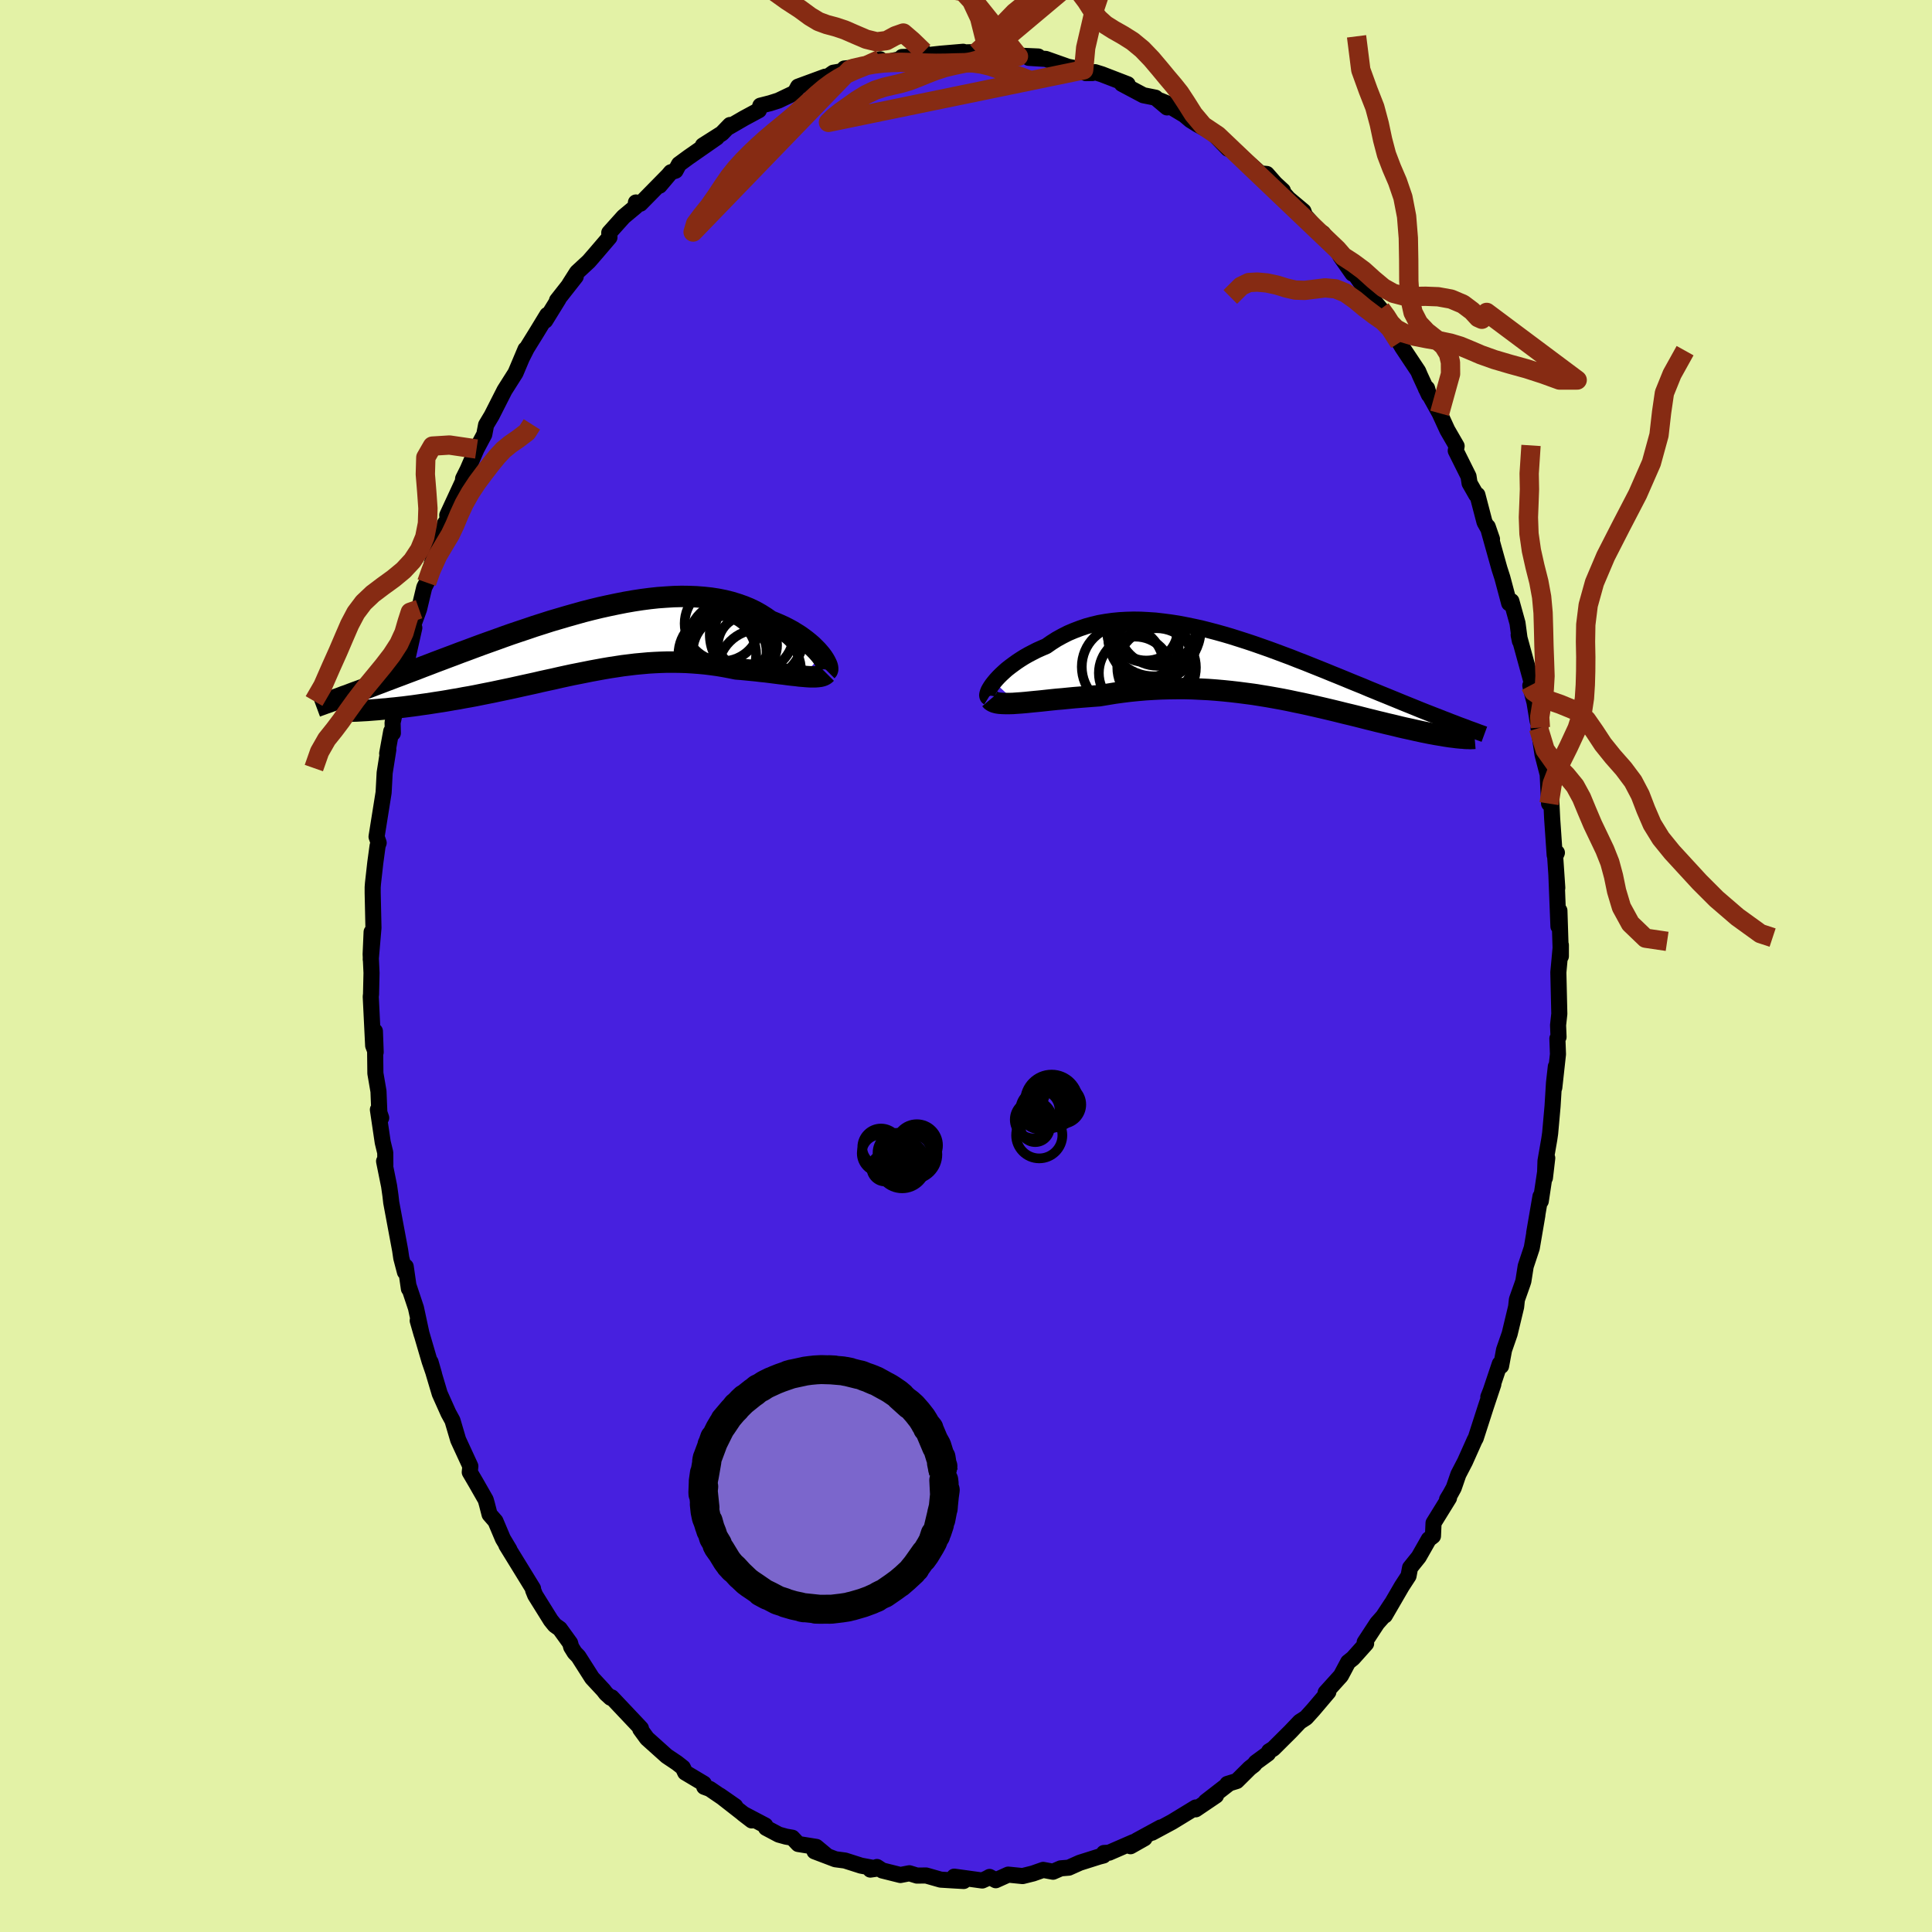 <svg viewBox="-100 -100 200 200" xmlns="http://www.w3.org/2000/svg" width="500" height="500" id="face-svg">
    <defs>
      <clipPath id="leftEyeClipPath">
        <polyline points="24.4,1.42 24.2,1.18 23.98,0.93 23.73,0.68 23.47,0.42 23.18,0.17 22.86,-0.09 22.53,-0.34 22.18,-0.59 21.8,-0.83 21.41,-1.07 20.99,-1.3 20.56,-1.52 20.1,-1.73 19.63,-1.93 19.14,-2.13 18.64,-2.48 18.12,-2.81 17.57,-3.12 16.99,-3.4 16.38,-3.65 15.75,-3.87 15.1,-4.07 14.42,-4.24 13.72,-4.38 13.01,-4.49 12.27,-4.57 11.51,-4.63 10.74,-4.66 9.95,-4.67 9.15,-4.65 8.34,-4.6 7.51,-4.54 6.68,-4.45 5.84,-4.34 4.99,-4.21 4.13,-4.06 3.27,-3.89 2.41,-3.71 1.55,-3.52 0.68,-3.31 -0.18,-3.09 -1.04,-2.85 -1.89,-2.61 -2.74,-2.36 -3.59,-2.11 -4.43,-1.84 -5.25,-1.58 -6.07,-1.3 -6.88,-1.03 -7.68,-0.76 -8.47,-0.48 -9.24,-0.2 -10,0.07 -10.75,0.34 -11.48,0.61 -12.2,0.88 -12.91,1.14 -13.59,1.4 -14.26,1.65 -14.92,1.9 -15.56,2.14 -16.18,2.38 -16.79,2.61 -17.38,2.84 -17.96,3.06 -18.52,3.27 -19.07,3.48 -19.61,3.68 -20.13,3.88 -20.64,4.07 -21.13,4.26 -21.61,4.44 -22.08,4.62 -22.53,4.79 -22.98,4.95 -23.4,5.11 -23.82,5.26 -24.22,5.41 -24.61,5.56 -22.2,7.1 -21.81,7.07 -21.41,7.04 -21,7 -20.58,6.97 -20.15,6.92 -19.71,6.88 -19.26,6.83 -18.8,6.78 -18.33,6.72 -17.85,6.66 -17.36,6.59 -16.87,6.52 -16.36,6.45 -15.85,6.37 -15.33,6.29 -14.8,6.21 -14.26,6.12 -13.7,6.02 -13.14,5.93 -12.57,5.82 -11.99,5.72 -11.4,5.61 -10.81,5.49 -10.21,5.37 -9.6,5.25 -8.99,5.12 -8.37,4.99 -7.75,4.86 -7.12,4.72 -6.49,4.58 -5.85,4.44 -5.21,4.3 -4.57,4.15 -3.93,4.01 -3.28,3.87 -2.63,3.72 -1.99,3.58 -1.34,3.44 -0.68,3.31 -0.03,3.18 0.62,3.05 1.27,2.93 1.93,2.81 2.58,2.7 3.24,2.6 3.89,2.5 4.55,2.42 5.2,2.34 5.86,2.28 6.52,2.22 7.17,2.18 7.83,2.15 8.48,2.13 9.14,2.13 9.79,2.14 10.45,2.16 11.1,2.2 11.76,2.25 12.41,2.31 13.06,2.39 13.71,2.48 14.36,2.59 15,2.71 15.64,2.84 16.17,2.88 16.69,2.93 17.2,2.98 17.71,3.03 18.21,3.09 18.7,3.14 19.18,3.2 19.65,3.26 20.11,3.32 20.55,3.37 20.99,3.43 21.41,3.48 21.81,3.52 22.2,3.57 22.57,3.6" />
      </clipPath>
      <clipPath id="rightEyeClipPath">
        <polyline points="-26.73,1.62 -26.52,1.37 -26.28,1.11 -26.02,0.85 -25.74,0.59 -25.44,0.32 -25.11,0.06 -24.76,-0.2 -24.4,-0.46 -24.01,-0.72 -23.61,-0.97 -23.19,-1.21 -22.75,-1.44 -22.3,-1.67 -21.83,-1.88 -21.34,-2.09 -20.81,-2.46 -20.26,-2.81 -19.68,-3.13 -19.09,-3.43 -18.48,-3.69 -17.85,-3.93 -17.21,-4.15 -16.55,-4.33 -15.88,-4.49 -15.19,-4.61 -14.48,-4.71 -13.77,-4.78 -13.04,-4.82 -12.3,-4.84 -11.56,-4.83 -10.8,-4.79 -10.04,-4.74 -9.27,-4.65 -8.49,-4.55 -7.71,-4.43 -6.92,-4.28 -6.14,-4.12 -5.35,-3.95 -4.56,-3.75 -3.76,-3.54 -2.97,-3.32 -2.19,-3.09 -1.4,-2.84 -0.62,-2.59 0.16,-2.33 0.93,-2.06 1.7,-1.79 2.46,-1.51 3.21,-1.23 3.96,-0.95 4.69,-0.66 5.42,-0.38 6.14,-0.09 6.84,0.19 7.54,0.47 8.22,0.75 8.89,1.02 9.55,1.29 10.2,1.56 10.84,1.82 11.46,2.07 12.07,2.33 12.66,2.57 13.24,2.81 13.81,3.04 14.37,3.27 14.91,3.49 15.44,3.71 15.96,3.92 16.48,4.13 16.97,4.33 17.46,4.53 17.94,4.72 18.4,4.9 18.86,5.08 19.3,5.25 19.73,5.42 20.15,5.58 20.55,5.74 21.39,7.4 21.18,7.38 20.95,7.35 20.71,7.32 20.45,7.29 20.19,7.25 19.92,7.21 19.63,7.16 19.34,7.11 19.03,7.06 18.71,7 18.38,6.94 18.03,6.87 17.68,6.8 17.31,6.72 16.94,6.64 16.55,6.55 16.14,6.46 15.72,6.37 15.29,6.27 14.85,6.16 14.39,6.05 13.91,5.94 13.43,5.82 12.92,5.7 12.41,5.57 11.88,5.44 11.33,5.3 10.78,5.16 10.21,5.02 9.62,4.88 9.02,4.73 8.41,4.58 7.78,4.43 7.14,4.28 6.49,4.13 5.83,3.98 5.15,3.83 4.46,3.69 3.76,3.54 3.05,3.4 2.33,3.27 1.6,3.14 0.86,3.02 0.11,2.9 -0.65,2.8 -1.42,2.7 -2.2,2.61 -2.98,2.53 -3.77,2.46 -4.57,2.4 -5.37,2.36 -6.18,2.32 -6.98,2.3 -7.8,2.3 -8.61,2.31 -9.43,2.33 -10.24,2.37 -11.05,2.42 -11.87,2.49 -12.67,2.57 -13.48,2.67 -14.28,2.78 -15.07,2.91 -15.85,3.04 -16.51,3.09 -17.16,3.14 -17.8,3.19 -18.43,3.24 -19.05,3.3 -19.65,3.36 -20.25,3.41 -20.83,3.47 -21.39,3.53 -21.94,3.59 -22.47,3.64 -22.98,3.69 -23.47,3.74 -23.94,3.78 -24.38,3.81" />
      </clipPath>
      <filter id="fuzzy">
        <feTurbulence id="turbulence" baseFrequency="0.05" numOctaves="3" type="noise" result="noise" />
        <feDisplacementMap in="SourceGraphic" in2="noise" scale="2" />
      </filter>
      <linearGradient id="rainbowGradient" x1="0%" y1="0%" x2="100%" y2="0%">
        <stop offset="0%" style="stop-color: rgb(98, 136, 94); stop-opacity: 1" />
        <stop offset="50%" style="stop-color: rgb(156, 136, 67); stop-opacity: 1" />
        <stop offset="100%" style="stop-color: rgb(29, 48, 50); stop-opacity: 1" />
      </linearGradient>
    </defs>
    <rect x="-100" y="-100" width="100%" height="100%" fill="rgb(227, 242, 166)" />
    <polyline id="faceContour" points="61.43,-0.53 61.32,0.66 61.42,4.95 61.29,6.13 61.34,7.35 61.22,7.51 61.28,9.13 60.9,12.59 61.06,10.41 60.87,12.09 60.72,14.52 60.47,17.32 60.38,17.94 59.99,20.18 59.93,21.93 60.17,19.88 59.5,24.34 59.47,23.85 58.82,27.62 59.15,25.78 58.57,29.18 57.94,31.08 57.7,32.61 57.62,32.86 57.03,34.53 56.95,35.28 56.28,38.07 55.7,39.74 55.39,41.41 55.26,41.18 54.29,44.07 54.07,44.61 54.59,43.3 53.81,45.64 52.76,48.9 52.67,49.04 51.66,51.3 50.97,52.63 50.49,54.02 50.15,54.64 49.8,55.22 50,55.07 48.4,57.66 48.34,59.01 47.91,59.34 46.87,61.17 45.97,62.29 45.81,63.14 45.12,64.2 43.36,67.23 44.06,66 43.18,67.34 42.56,68.04 41.27,70.01 41.42,70.14 40.06,71.66 39.56,72.06 38.81,73.47 37.23,75.22 37.51,75.15 35.95,76.99 35.2,77.82 34.56,78.23 33.6,79.24 31.81,81.02 31.38,81.29 31.26,81.53 30,82.45 29.82,82.69 29.37,83.04 28.03,84.37 27.06,84.67 27.14,84.7 24.82,86.5 25.88,85.88 23.78,87.3 23.78,87.11 21.34,88.6 19.26,89.72 20.15,89.18 17.67,90.53 18.48,90.3 17.03,91.12 17.34,90.69 14.81,91.79 14.28,91.82 14.23,92.08 13.77,92.2 11.78,92.83 10.64,93.34 9.81,93.41 9.01,93.76 7.99,93.57 6.94,93.94 5.86,94.21 4.37,94.06 3.08,94.64 2.44,94.3 2.17,94.45 1.68,94.67 -1.22,94.27 -0.24,94.72 -1.14,94.67 -2.62,94.58 -4.13,94.15 -5.08,94.16 -5.86,93.92 -6.79,94.1 -8.67,93.63 -9.22,93.27 -9.9,93.54 -9.21,93.44 -10.87,93.13 -12.53,92.6 -13.52,92.47 -15.68,91.65 -14.36,92.14 -15.5,91.19 -17.37,90.89 -17.98,90.24 -18.62,90.13 -19.38,89.92 -20.7,89.22 -20.78,88.97 -23.08,87.76 -22.18,88.45 -25.47,85.88 -23.89,86.98 -26.53,85.18 -27.1,84.97 -27.14,84.64 -29.07,83.49 -29.31,82.98 -29.92,82.5 -30.98,81.79 -33.02,79.96 -33.72,79 -33.65,78.92 -33.94,78.61 -36.68,75.71 -36.79,75.75 -37.27,75.31 -37.53,74.97 -38.71,73.7 -40.13,71.47 -40.51,71.08 -40.87,70.5 -40.98,70.09 -42.05,68.61 -42.57,68.24 -42.98,67.73 -44.6,65.13 -44.81,64.61 -44.82,64.45 -46.46,61.78 -47.58,59.96 -47.27,60.41 -47.94,59.29 -48.71,57.47 -49.32,56.77 -49.59,55.72 -49.72,55.26 -50.72,53.51 -51.37,52.4 -51.31,51.78 -52.57,49.05 -53.16,47.05 -53.58,46.28 -54.48,44.27 -55.1,42.19 -55.43,41 -55.07,42.25 -55.53,40.91 -56.76,36.71 -56.35,38.14 -56.94,35.4 -57.67,33.21 -57.67,33.41 -58,31.12 -58.08,31.68 -58.46,30.23 -58.58,29.41 -59.5,24.48 -59.58,23.77 -59.72,22.78 -60.24,20.21 -60.11,20.63 -60.12,19.32 -60.38,18.25 -60.88,14.87 -60.54,15.72 -60.73,15.17 -60.82,12.97 -61.14,11.11 -61.19,6.75 -61.11,8.92 -61.37,8.24 -61.62,3.17 -61.59,2.92 -61.54,0.72 -61.63,-1.22 -61.53,-3.52 -61.62,-0.68 -61.34,-3.95 -61.42,-7.57 -61.42,-8.15 -61.39,-8.55 -61.15,-10.69 -60.91,-12.45 -60.8,-12.75 -61.02,-13.38 -60.29,-17.95 -60.27,-18.3 -60.18,-20 -59.8,-22.4 -59.92,-22 -59.5,-24.3 -59.33,-24.11 -59.36,-25.19 -58.56,-28.67 -58.35,-30.3 -58.32,-30.85 -57.86,-31.66 -57.11,-35.01 -57.48,-34.6 -56.78,-36.5 -56.62,-36.94 -56.08,-39.2 -55.83,-39.69 -55.65,-40.34 -54.66,-43.99 -54.18,-44.65 -53.94,-45.81 -53.66,-46.2 -53.7,-46.67 -52.08,-50.17 -52.06,-50.45 -51.59,-51.39 -50.67,-53.52 -49.87,-55.02 -49.85,-55.12 -49.68,-56.01 -49.1,-56.98 -48.06,-59.03 -47.77,-59.6 -46.63,-61.4 -45.6,-63.84 -45.97,-62.96 -45.48,-63.93 -44.47,-65.56 -43.35,-67.4 -43.56,-66.81 -42.19,-69.03 -42.34,-68.9 -40.4,-71.37 -41.07,-70.55 -40.27,-71.81 -39.05,-72.94 -38.33,-73.77 -36.91,-75.43 -36.93,-75.91 -35.45,-77.56 -34.18,-78.62 -34.17,-79.04 -33.71,-78.91 -30.79,-81.88 -31.72,-80.78 -30.55,-82.17 -30.07,-82.33 -29.71,-83 -28.73,-83.72 -25.8,-85.76 -27.24,-84.94 -25.27,-86.19 -24.43,-87.06 -24.53,-86.86 -22.98,-87.76 -21.44,-88.59 -21.29,-89.06 -20.27,-89.32 -19.42,-89.59 -17.72,-90.4 -17.38,-91.03 -14.58,-92.06 -14.95,-91.69 -14.5,-91.93 -13.74,-92.47 -12.02,-92.77 -12.59,-92.91 -10.24,-93.14 -8.89,-93.86 -8.78,-93.45 -6.62,-93.92 -6.62,-94.1 -5.77,-94.12 -4.38,-94.64 -5.27,-94.15 -2.63,-94.44 -0.29,-94.64 -0.84,-94.56 0.75,-94.6 1.1,-94.58 2.31,-94.55 3.49,-94.71 3.54,-94.64 5.43,-94.17 5.24,-94.25 7.48,-94.15 6.5,-94.01 8.26,-93.9 10.55,-93.09 12.18,-92.77 11.65,-93.06 12.41,-92.43 13.09,-92.44 13.35,-92.53 14.06,-92.31 16.73,-91.28 16.14,-91.32 18.36,-90.14 19.61,-89.89 20.81,-88.88 21.59,-88.98 20.13,-89.58 22.6,-88.1 23.24,-87.56 23.98,-87.1 26.06,-85.97 25.16,-86.64 27.13,-84.6 27.62,-84.64 28.68,-83.64 30.47,-82.05 31.14,-81.99 32,-81.01 32.8,-80.27 32.76,-80.15 33.37,-79.45 34.93,-78.14 35.09,-77.69 37.47,-75.06 36.95,-75.86 38.09,-74.35 38.42,-74.19 38.75,-73.48 40.01,-71.68 40.28,-71.58 42.1,-69 42.93,-68.01 43.77,-66.83 43.35,-66.93 44.86,-64.53 44.21,-65.66 45.18,-64.02 46.81,-61.57 47,-61.12 47.92,-59.13 47.73,-59.8 47.61,-59.77 49.03,-57.22 49.83,-55.48 50.79,-53.82 50.7,-53.34 52.02,-50.69 52.13,-49.98 52.82,-48.77 52.94,-48.77 53.68,-45.94 54.08,-45.23 54.45,-44.19 54.01,-45.47 55.22,-41.14 55.52,-40.21 56.23,-37.55 56.46,-37.77 57.09,-35.5 57.34,-33.64 57.21,-34.27 58.6,-29.2 58.42,-29.04 58.49,-28.67 58.85,-27.3 59.17,-25.36 59.46,-24.68 59.27,-24.62 59.68,-21.9 60.37,-19.24 60.22,-19.76 60.36,-16.81 60.59,-17.12 60.68,-15.25 60.94,-11.48 61.17,-11.73 60.99,-11.33 61.21,-8.08 61.12,-9.36 61.33,-4.1 61.43,-5.73 61.58,-1.01 61.58,-2.17 61.43,-0.53 61.32,0.66" fill="rgb(71, 32, 223)" stroke="black" stroke-width="1.667" stroke-linejoin="round" filter="url(#fuzzy)" />
    <g transform="translate(29.65 -31.02)">
      <polyline id="rightCountour" points="-26.73,1.62 -26.52,1.37 -26.28,1.11 -26.02,0.85 -25.74,0.59 -25.44,0.32 -25.11,0.06 -24.76,-0.2 -24.4,-0.46 -24.01,-0.72 -23.61,-0.97 -23.19,-1.21 -22.75,-1.44 -22.3,-1.67 -21.83,-1.88 -21.34,-2.09 -20.81,-2.46 -20.26,-2.81 -19.68,-3.13 -19.09,-3.43 -18.48,-3.69 -17.85,-3.93 -17.21,-4.15 -16.55,-4.33 -15.88,-4.49 -15.19,-4.61 -14.48,-4.71 -13.77,-4.78 -13.04,-4.82 -12.3,-4.84 -11.56,-4.83 -10.8,-4.79 -10.04,-4.74 -9.27,-4.65 -8.49,-4.55 -7.71,-4.43 -6.92,-4.28 -6.14,-4.12 -5.35,-3.95 -4.56,-3.75 -3.76,-3.54 -2.97,-3.32 -2.19,-3.09 -1.4,-2.84 -0.62,-2.59 0.16,-2.33 0.93,-2.06 1.7,-1.79 2.46,-1.51 3.21,-1.23 3.96,-0.95 4.69,-0.66 5.42,-0.38 6.14,-0.09 6.84,0.19 7.54,0.47 8.22,0.75 8.89,1.02 9.55,1.29 10.2,1.56 10.84,1.82 11.46,2.07 12.07,2.33 12.66,2.57 13.24,2.81 13.81,3.04 14.37,3.27 14.91,3.49 15.44,3.71 15.96,3.92 16.48,4.13 16.97,4.33 17.46,4.53 17.94,4.72 18.4,4.9 18.86,5.08 19.3,5.25 19.73,5.42 20.15,5.58 20.55,5.74 21.39,7.4 21.18,7.38 20.95,7.35 20.71,7.32 20.45,7.29 20.19,7.25 19.92,7.21 19.63,7.16 19.34,7.11 19.03,7.06 18.71,7 18.38,6.94 18.03,6.87 17.68,6.8 17.31,6.72 16.94,6.64 16.55,6.55 16.14,6.46 15.72,6.37 15.29,6.27 14.85,6.16 14.39,6.05 13.91,5.94 13.43,5.82 12.92,5.7 12.41,5.57 11.88,5.44 11.33,5.3 10.78,5.16 10.21,5.02 9.62,4.88 9.02,4.73 8.41,4.58 7.78,4.43 7.14,4.28 6.49,4.13 5.83,3.98 5.15,3.83 4.46,3.69 3.76,3.54 3.05,3.4 2.33,3.27 1.6,3.14 0.86,3.02 0.11,2.9 -0.65,2.8 -1.42,2.7 -2.2,2.61 -2.98,2.53 -3.77,2.46 -4.57,2.4 -5.37,2.36 -6.18,2.32 -6.98,2.3 -7.8,2.3 -8.61,2.31 -9.43,2.33 -10.24,2.37 -11.05,2.42 -11.87,2.49 -12.67,2.57 -13.48,2.67 -14.28,2.78 -15.07,2.91 -15.85,3.04 -16.51,3.09 -17.16,3.14 -17.8,3.19 -18.43,3.24 -19.05,3.3 -19.65,3.36 -20.25,3.41 -20.83,3.47 -21.39,3.53 -21.94,3.59 -22.47,3.64 -22.98,3.69 -23.47,3.74 -23.94,3.78 -24.38,3.81" fill="white" stroke="white" stroke-width="0" stroke-linejoin="round" filter="url(#fuzzy)" />
    </g>
    <g transform="translate(-39.41 -33.59)">
      <polyline id="leftCountour" points="24.4,1.42 24.2,1.18 23.98,0.93 23.73,0.68 23.47,0.42 23.18,0.17 22.86,-0.09 22.53,-0.34 22.18,-0.59 21.8,-0.83 21.41,-1.07 20.99,-1.3 20.56,-1.52 20.1,-1.73 19.63,-1.93 19.14,-2.13 18.64,-2.48 18.12,-2.81 17.57,-3.12 16.99,-3.4 16.38,-3.65 15.75,-3.87 15.1,-4.07 14.42,-4.24 13.72,-4.38 13.01,-4.49 12.27,-4.57 11.51,-4.63 10.74,-4.66 9.95,-4.67 9.15,-4.65 8.34,-4.6 7.51,-4.54 6.68,-4.45 5.84,-4.34 4.99,-4.21 4.13,-4.06 3.27,-3.89 2.41,-3.71 1.55,-3.52 0.68,-3.31 -0.18,-3.09 -1.04,-2.85 -1.89,-2.61 -2.74,-2.36 -3.59,-2.11 -4.43,-1.84 -5.25,-1.58 -6.07,-1.3 -6.88,-1.03 -7.68,-0.76 -8.47,-0.48 -9.24,-0.2 -10,0.07 -10.75,0.34 -11.48,0.61 -12.2,0.88 -12.91,1.14 -13.59,1.4 -14.26,1.65 -14.92,1.9 -15.56,2.14 -16.18,2.38 -16.79,2.61 -17.38,2.84 -17.96,3.06 -18.52,3.27 -19.07,3.48 -19.61,3.68 -20.13,3.88 -20.64,4.07 -21.13,4.26 -21.61,4.44 -22.08,4.62 -22.53,4.79 -22.98,4.95 -23.4,5.11 -23.82,5.26 -24.22,5.41 -24.61,5.56 -22.2,7.1 -21.81,7.07 -21.41,7.04 -21,7 -20.58,6.97 -20.15,6.92 -19.71,6.88 -19.26,6.83 -18.8,6.78 -18.33,6.72 -17.85,6.66 -17.36,6.59 -16.87,6.52 -16.36,6.45 -15.85,6.37 -15.33,6.29 -14.8,6.21 -14.26,6.12 -13.7,6.02 -13.14,5.93 -12.57,5.82 -11.99,5.72 -11.4,5.61 -10.81,5.49 -10.21,5.37 -9.6,5.25 -8.99,5.12 -8.37,4.99 -7.75,4.86 -7.12,4.72 -6.49,4.58 -5.85,4.44 -5.21,4.3 -4.57,4.15 -3.93,4.01 -3.28,3.87 -2.63,3.72 -1.99,3.58 -1.34,3.44 -0.68,3.31 -0.03,3.18 0.62,3.05 1.27,2.93 1.93,2.81 2.58,2.7 3.24,2.6 3.89,2.5 4.55,2.42 5.2,2.34 5.86,2.28 6.52,2.22 7.17,2.18 7.83,2.15 8.48,2.13 9.14,2.13 9.79,2.14 10.45,2.16 11.1,2.2 11.76,2.25 12.41,2.31 13.06,2.39 13.71,2.48 14.36,2.59 15,2.71 15.64,2.84 16.17,2.88 16.69,2.93 17.2,2.98 17.71,3.03 18.21,3.09 18.7,3.14 19.18,3.2 19.65,3.26 20.11,3.32 20.55,3.37 20.99,3.43 21.41,3.48 21.81,3.52 22.2,3.57 22.57,3.6" fill="white" stroke="white" stroke-width="0" stroke-linejoin="round" filter="url(#fuzzy)" />
    </g>
    <g transform="translate(29.65 -31.02)">
      <polyline id="rightUpper" points="-27.32,3.23 -27.4,3.18 -27.44,3.1 -27.46,2.98 -27.44,2.85 -27.39,2.68 -27.32,2.5 -27.21,2.3 -27.08,2.09 -26.92,1.86 -26.73,1.62 -26.52,1.37 -26.28,1.11 -26.02,0.85 -25.74,0.59 -25.44,0.32 -25.11,0.06 -24.76,-0.2 -24.4,-0.46 -24.01,-0.72 -23.61,-0.97 -23.19,-1.21 -22.75,-1.44 -22.3,-1.67 -21.83,-1.88 -21.34,-2.09 -20.81,-2.46 -20.26,-2.81 -19.68,-3.13 -19.09,-3.43 -18.48,-3.69 -17.85,-3.93 -17.21,-4.15 -16.55,-4.33 -15.88,-4.49 -15.19,-4.61 -14.48,-4.71 -13.77,-4.78 -13.04,-4.82 -12.3,-4.84 -11.56,-4.83 -10.8,-4.79 -10.04,-4.74 -9.27,-4.65 -8.49,-4.55 -7.71,-4.43 -6.92,-4.28 -6.14,-4.12 -5.35,-3.95 -4.56,-3.75 -3.76,-3.54 -2.97,-3.32 -2.19,-3.09 -1.4,-2.84 -0.62,-2.59 0.16,-2.33 0.93,-2.06 1.7,-1.79 2.46,-1.51 3.21,-1.23 3.96,-0.95 4.69,-0.66 5.42,-0.38 6.14,-0.09 6.84,0.19 7.54,0.47 8.22,0.75 8.89,1.02 9.55,1.29 10.2,1.56 10.84,1.82 11.46,2.07 12.07,2.33 12.66,2.57 13.24,2.81 13.81,3.04 14.37,3.27 14.91,3.49 15.44,3.71 15.96,3.92 16.48,4.13 16.97,4.33 17.46,4.53 17.94,4.72 18.4,4.9 18.86,5.08 19.3,5.25 19.73,5.42 20.15,5.58 20.55,5.74 20.95,5.89 21.33,6.04 21.71,6.18 22.07,6.31 22.42,6.45 22.76,6.57 23.09,6.69 23.4,6.81 23.71,6.92 24.01,7.03" fill="none" stroke="black" stroke-width="1.667" stroke-linejoin="round" filter="url(#fuzzy)" />
      <polyline id="rightLower" points="-27.12,3.41 -27.01,3.54 -26.86,3.64 -26.67,3.72 -26.44,3.78 -26.18,3.82 -25.88,3.84 -25.55,3.85 -25.19,3.85 -24.8,3.84 -24.38,3.81 -23.94,3.78 -23.47,3.74 -22.98,3.69 -22.47,3.64 -21.94,3.59 -21.39,3.53 -20.83,3.47 -20.25,3.41 -19.65,3.36 -19.05,3.3 -18.43,3.24 -17.8,3.19 -17.16,3.14 -16.51,3.09 -15.85,3.04 -15.07,2.91 -14.28,2.78 -13.48,2.67 -12.67,2.57 -11.87,2.49 -11.05,2.42 -10.24,2.37 -9.43,2.33 -8.61,2.31 -7.8,2.3 -6.98,2.3 -6.18,2.32 -5.37,2.36 -4.57,2.4 -3.77,2.46 -2.98,2.53 -2.2,2.61 -1.42,2.7 -0.65,2.8 0.11,2.9 0.86,3.02 1.6,3.14 2.33,3.27 3.05,3.4 3.76,3.54 4.46,3.69 5.15,3.83 5.83,3.98 6.49,4.13 7.14,4.28 7.78,4.43 8.41,4.58 9.02,4.73 9.62,4.88 10.21,5.02 10.78,5.16 11.33,5.3 11.88,5.44 12.41,5.57 12.92,5.7 13.43,5.82 13.91,5.94 14.39,6.05 14.85,6.16 15.29,6.27 15.72,6.37 16.14,6.46 16.55,6.55 16.94,6.64 17.31,6.72 17.68,6.8 18.03,6.87 18.38,6.94 18.71,7 19.03,7.06 19.34,7.11 19.63,7.16 19.92,7.21 20.19,7.25 20.45,7.29 20.71,7.32 20.95,7.35 21.18,7.38 21.39,7.4 21.6,7.42 21.8,7.43 21.98,7.45 22.16,7.46 22.33,7.46 22.48,7.47 22.63,7.47 22.76,7.46 22.89,7.46 23.01,7.45" fill="none" stroke="black" stroke-width="2.222" stroke-linejoin="round" filter="url(#fuzzy)" />
      <circle r="4.25" cx="-13.414" cy="0.051" stroke="black" fill="none" stroke-width="1.0" filter="url(#fuzzy)" clip-path="url(#rightEyeClipPath)" /><circle r="3.654" cx="-10.989" cy="-4.254" stroke="black" fill="none" stroke-width="1.0" filter="url(#fuzzy)" clip-path="url(#rightEyeClipPath)" /><circle r="3.838" cx="-9.919" cy="-0.724" stroke="black" fill="none" stroke-width="1.0" filter="url(#fuzzy)" clip-path="url(#rightEyeClipPath)" /><circle r="3.768" cx="-12.129" cy="0.691" stroke="black" fill="none" stroke-width="1.0" filter="url(#fuzzy)" clip-path="url(#rightEyeClipPath)" /><circle r="3.228" cx="-10.864" cy="-2.034" stroke="black" fill="none" stroke-width="1.0" filter="url(#fuzzy)" clip-path="url(#rightEyeClipPath)" /><circle r="4.07" cx="-9.919" cy="0.121" stroke="black" fill="none" stroke-width="1.0" filter="url(#fuzzy)" clip-path="url(#rightEyeClipPath)" /><circle r="4.604" cx="-10.324" cy="-2.959" stroke="black" fill="none" stroke-width="1.0" filter="url(#fuzzy)" clip-path="url(#rightEyeClipPath)" /><circle r="4.016" cx="-9.839" cy="-4.074" stroke="black" fill="none" stroke-width="1.0" filter="url(#fuzzy)" clip-path="url(#rightEyeClipPath)" /><circle r="4.852" cx="-10.204" cy="-3.824" stroke="black" fill="none" stroke-width="1.0" filter="url(#fuzzy)" clip-path="url(#rightEyeClipPath)" /><circle r="3.422" cx="-11.139" cy="-3.864" stroke="black" fill="none" stroke-width="1.0" filter="url(#fuzzy)" clip-path="url(#rightEyeClipPath)" />
      </g>
    <g transform="translate(-39.41 -33.59)">
      <polyline id="leftUpper" points="25.01,3.02 25.06,2.97 25.09,2.88 25.09,2.77 25.07,2.63 25.02,2.47 24.94,2.29 24.84,2.09 24.72,1.88 24.57,1.65 24.4,1.42 24.2,1.18 23.98,0.93 23.73,0.68 23.47,0.42 23.18,0.17 22.86,-0.09 22.53,-0.34 22.18,-0.59 21.8,-0.83 21.41,-1.07 20.99,-1.3 20.56,-1.52 20.1,-1.73 19.63,-1.93 19.14,-2.13 18.64,-2.48 18.12,-2.81 17.57,-3.12 16.99,-3.4 16.38,-3.65 15.75,-3.87 15.1,-4.07 14.42,-4.24 13.72,-4.38 13.01,-4.49 12.27,-4.57 11.51,-4.63 10.74,-4.66 9.95,-4.67 9.15,-4.65 8.34,-4.6 7.51,-4.54 6.68,-4.45 5.84,-4.34 4.99,-4.21 4.13,-4.06 3.27,-3.89 2.41,-3.71 1.55,-3.52 0.68,-3.31 -0.18,-3.09 -1.04,-2.85 -1.89,-2.61 -2.74,-2.36 -3.59,-2.11 -4.43,-1.84 -5.25,-1.58 -6.07,-1.3 -6.88,-1.03 -7.68,-0.76 -8.47,-0.48 -9.24,-0.2 -10,0.07 -10.75,0.34 -11.48,0.61 -12.2,0.88 -12.91,1.14 -13.59,1.4 -14.26,1.65 -14.92,1.9 -15.56,2.14 -16.18,2.38 -16.79,2.61 -17.38,2.84 -17.96,3.06 -18.52,3.27 -19.07,3.48 -19.61,3.68 -20.13,3.88 -20.64,4.07 -21.13,4.26 -21.61,4.44 -22.08,4.62 -22.53,4.79 -22.98,4.95 -23.4,5.11 -23.82,5.26 -24.22,5.41 -24.61,5.56 -24.99,5.69 -25.35,5.83 -25.71,5.96 -26.05,6.08 -26.38,6.2 -26.69,6.31 -27,6.42 -27.3,6.53 -27.58,6.63 -27.85,6.73" fill="none" stroke="black" stroke-width="2.222" stroke-linejoin="round" filter="url(#fuzzy)" />
      <polyline id="leftLower" points="24.95,3.28 24.84,3.39 24.7,3.48 24.53,3.55 24.33,3.6 24.09,3.63 23.84,3.65 23.55,3.65 23.24,3.65 22.92,3.63 22.57,3.6 22.2,3.57 21.81,3.52 21.41,3.48 20.99,3.43 20.55,3.37 20.11,3.32 19.65,3.26 19.18,3.2 18.7,3.14 18.21,3.09 17.71,3.03 17.2,2.98 16.69,2.93 16.17,2.88 15.64,2.84 15,2.71 14.36,2.59 13.71,2.48 13.06,2.39 12.41,2.31 11.76,2.25 11.1,2.2 10.45,2.16 9.79,2.14 9.14,2.13 8.48,2.13 7.83,2.15 7.17,2.18 6.52,2.22 5.86,2.28 5.2,2.34 4.55,2.42 3.89,2.5 3.24,2.6 2.58,2.7 1.93,2.81 1.27,2.93 0.62,3.05 -0.03,3.18 -0.68,3.31 -1.34,3.44 -1.99,3.58 -2.63,3.72 -3.28,3.87 -3.93,4.01 -4.57,4.15 -5.21,4.3 -5.85,4.44 -6.49,4.58 -7.12,4.72 -7.75,4.86 -8.37,4.99 -8.99,5.12 -9.6,5.25 -10.21,5.37 -10.81,5.49 -11.4,5.61 -11.99,5.72 -12.57,5.82 -13.14,5.93 -13.7,6.02 -14.26,6.12 -14.8,6.21 -15.33,6.29 -15.85,6.37 -16.36,6.45 -16.87,6.52 -17.36,6.59 -17.85,6.66 -18.33,6.72 -18.8,6.78 -19.26,6.83 -19.71,6.88 -20.15,6.92 -20.58,6.97 -21,7 -21.41,7.04 -21.81,7.07 -22.2,7.1 -22.57,7.13 -22.94,7.15 -23.3,7.17 -23.64,7.19 -23.97,7.2 -24.29,7.21 -24.6,7.22 -24.9,7.23 -25.19,7.23 -25.47,7.24" fill="none" stroke="black" stroke-width="2.222" stroke-linejoin="round" filter="url(#fuzzy)" />
      <circle r="4.318" cx="18.019" cy="3.056" stroke="black" fill="none" stroke-width="1.0" filter="url(#fuzzy)" clip-path="url(#leftEyeClipPath)" /><circle r="3.064" cx="16.789" cy="0.386" stroke="black" fill="none" stroke-width="1.0" filter="url(#fuzzy)" clip-path="url(#leftEyeClipPath)" /><circle r="3.904" cx="14.189" cy="-1.864" stroke="black" fill="none" stroke-width="1.0" filter="url(#fuzzy)" clip-path="url(#leftEyeClipPath)" /><circle r="4.114" cx="17.499" cy="-0.914" stroke="black" fill="none" stroke-width="1.0" filter="url(#fuzzy)" clip-path="url(#leftEyeClipPath)" /><circle r="3.826" cx="14.939" cy="1.096" stroke="black" fill="none" stroke-width="1.0" filter="url(#fuzzy)" clip-path="url(#leftEyeClipPath)" /><circle r="4.32" cx="14.604" cy="1.131" stroke="black" fill="none" stroke-width="1.0" filter="url(#fuzzy)" clip-path="url(#leftEyeClipPath)" /><circle r="4.022" cx="13.664" cy="1.331" stroke="black" fill="none" stroke-width="1.0" filter="url(#fuzzy)" clip-path="url(#leftEyeClipPath)" /><circle r="4.878" cx="17.764" cy="-0.729" stroke="black" fill="none" stroke-width="1.0" filter="url(#fuzzy)" clip-path="url(#leftEyeClipPath)" /><circle r="3.264" cx="16.239" cy="-0.544" stroke="black" fill="none" stroke-width="1.0" filter="url(#fuzzy)" clip-path="url(#leftEyeClipPath)" /><circle r="4.492" cx="15.074" cy="0.256" stroke="black" fill="none" stroke-width="1.0" filter="url(#fuzzy)" clip-path="url(#leftEyeClipPath)" />
    </g>
    <g id="hairs">
      <polyline points="-4.38,-94.64 -5.57,-95.79 -6.49,-96.58 -7.32,-96.29 -8.22,-95.8 -9.23,-95.67 -10.33,-95.94 -11.45,-96.42 -12.53,-96.89 -13.52,-97.22 -14.42,-97.46 -15.26,-97.77 -16.14,-98.3 -17.19,-99.07 -18.53,-99.94 -19.76,-100.82" fill="none" stroke="rgb(134, 43, 19)" stroke-width="2" stroke-linejoin="round" filter="url(#fuzzy)" /><polyline points="-8.89,-93.86 -10.29,-93.23 -11.46,-92.76 -12.39,-92.34 -13.18,-91.9 -13.92,-91.43 -14.66,-90.88 -15.44,-90.22 -16.28,-89.45 -17.17,-88.64 -18.08,-87.83 -18.99,-87.07 -19.87,-86.35 -20.72,-85.63 -21.53,-84.9 -22.32,-84.15 -23.07,-83.39 -23.79,-82.6 -24.48,-81.74 -25.15,-80.77 -25.85,-79.71 -26.6,-78.64 -27.38,-77.67 -27.99,-76.85 -28.25,-75.98 -12.02,-92.77 -11.69,-92.92 -10.64,-93.16 -9.54,-93.36 -8.51,-93.48 -7.58,-93.53 -6.71,-93.55 -5.87,-93.53 -5,-93.5 -4.08,-93.47 -3.1,-93.45 -2.1,-93.46 -1.1,-93.49 -0.15,-93.51 0.76,-93.48 1.62,-93.36 2.46,-93.16 3.29,-92.88 4.11,-92.58 4.93,-92.29 5.73,-92.03 6.38,-91.77 6.33,-91.5" fill="none" stroke="rgb(134, 43, 19)" stroke-width="2" stroke-linejoin="round" filter="url(#fuzzy)" /><polyline points="60.36,-16.81 60.69,-18.89 61.38,-20.68 62.38,-22.69 63.27,-24.61 63.8,-26.26 64.02,-27.72 64.11,-29.1 64.15,-30.51 64.16,-31.99 64.13,-33.58 64.16,-35.34 64.41,-37.35 65.06,-39.69 66.22,-42.42 67.81,-45.53 69.53,-48.84 70.95,-52.08 71.74,-54.96 72.01,-57.33 72.3,-59.32 73.09,-61.27 74.44,-63.7" fill="none" stroke="rgb(134, 43, 19)" stroke-width="2" stroke-linejoin="round" filter="url(#fuzzy)" /><polyline points="72.58,-2.55 70.35,-2.88 68.78,-4.39 67.85,-6.09 67.35,-7.76 67.03,-9.31 66.65,-10.72 66.13,-12.03 65.51,-13.33 64.87,-14.67 64.28,-16.06 63.72,-17.41 63.05,-18.64 62.15,-19.74 61.02,-20.87 59.95,-22.38 59.27,-24.62" fill="none" stroke="rgb(134, 43, 19)" stroke-width="2" stroke-linejoin="round" filter="url(#fuzzy)" /><polyline points="-50.67,-53.52 -53.47,-53.93 -55.24,-53.82 -55.92,-52.64 -55.97,-50.9 -55.82,-49.07 -55.7,-47.37 -55.75,-45.81 -56.03,-44.39 -56.56,-43.1 -57.31,-41.96 -58.23,-40.97 -59.27,-40.11 -60.36,-39.32 -61.42,-38.52 -62.37,-37.62 -63.16,-36.57 -63.8,-35.36 -64.38,-34.02 -65,-32.57 -65.74,-30.92 -66.58,-29 -67.49,-27.43" fill="none" stroke="rgb(134, 43, 19)" stroke-width="2" stroke-linejoin="round" filter="url(#fuzzy)" /><polyline points="59.46,-24.68 59.39,-25.77 59.62,-27.22 59.86,-28.63 59.94,-30.02 59.89,-31.5 59.83,-33.13 59.79,-34.85 59.74,-36.56 59.59,-38.2 59.3,-39.78 58.9,-41.36 58.53,-43.01 58.28,-44.75 58.22,-46.45 58.28,-47.98 58.33,-49.35 58.3,-50.98 58.49,-53.89" fill="none" stroke="rgb(134, 43, 19)" stroke-width="2" stroke-linejoin="round" filter="url(#fuzzy)" /><polyline points="-44.94,-56.07 -45.45,-55.27 -46.34,-54.59 -47.18,-54.01 -47.89,-53.43 -48.53,-52.74 -49.19,-51.93 -49.89,-51.02 -50.62,-50.04 -51.32,-48.98 -51.95,-47.86 -52.47,-46.73 -52.92,-45.65 -53.39,-44.66 -53.98,-43.68 -54.68,-42.5 -55.37,-40.98 -55.83,-39.69" fill="none" stroke="rgb(134, 43, 19)" stroke-width="2" stroke-linejoin="round" filter="url(#fuzzy)" /><polyline points="-56.62,-36.94 -57.53,-36.62 -57.85,-35.63 -58.18,-34.49 -58.71,-33.34 -59.44,-32.21 -60.31,-31.08 -61.27,-29.91 -62.27,-28.7 -63.19,-27.5 -63.99,-26.39 -64.68,-25.4 -65.38,-24.47 -66.18,-23.47 -66.92,-22.17 -67.51,-20.49" fill="none" stroke="rgb(134, 43, 19)" stroke-width="2" stroke-linejoin="round" filter="url(#fuzzy)" /><polyline points="83.5,-2.94 82.23,-3.36 79.85,-5.08 77.69,-6.94 75.93,-8.7 74.44,-10.32 73.09,-11.79 71.93,-13.22 71.03,-14.68 70.38,-16.19 69.8,-17.7 69.06,-19.11 68.08,-20.42 66.97,-21.68 65.94,-22.96 65.08,-24.27 64.23,-25.49 63.1,-26.44 61.52,-27.09 59.84,-27.67 58.75,-28.41 58.42,-29.04" fill="none" stroke="rgb(134, 43, 19)" stroke-width="2" stroke-linejoin="round" filter="url(#fuzzy)" /><polyline points="49.03,-57.22 50.16,-61.29 50.15,-62.49 49.95,-63.36 49.44,-64.19 48.61,-64.93 47.68,-65.66 46.86,-66.53 46.28,-67.65 45.96,-69.09 45.84,-70.91 45.83,-73.05 45.79,-75.36 45.61,-77.6 45.23,-79.57 44.67,-81.2 44.06,-82.62 43.53,-84.01 43.13,-85.53 42.78,-87.18 42.32,-88.9 41.63,-90.66 40.87,-92.76 40.43,-96.24" fill="none" stroke="rgb(134, 43, 19)" stroke-width="2" stroke-linejoin="round" filter="url(#fuzzy)" /><polyline points="44.86,-64.53 43.91,-66.01 43.19,-66.75 42.3,-67.37 41.31,-68.12 40.3,-68.96 39.28,-69.68 38.25,-70.1 37.18,-70.2 36.11,-70.07 35.07,-69.94 34.09,-69.97 33.14,-70.19 32.17,-70.49 31.14,-70.71 30.14,-70.8 29.27,-70.75 28.48,-70.37 27.36,-69.26" fill="none" stroke="rgb(134, 43, 19)" stroke-width="2" stroke-linejoin="round" filter="url(#fuzzy)" /><polyline points="42.93,-68.01 43.5,-67.24 43.93,-66.56 44.5,-65.97 45.33,-65.52 46.43,-65.19 47.71,-64.94 48.99,-64.72 50.15,-64.48 51.17,-64.17 52.16,-63.76 53.28,-63.28 54.68,-62.78 56.31,-62.3 58.05,-61.82 59.75,-61.27 61.43,-60.66 63.27,-60.66 53.9,-67.66 53.4,-66.95 53.02,-67.12 52.4,-67.8 51.44,-68.52 50.21,-69.04 48.88,-69.28 47.58,-69.33 46.38,-69.31 45.27,-69.37 44.23,-69.64 43.21,-70.21 42.2,-71.05 41.16,-71.99 40.08,-72.79 39.06,-73.45 38.42,-74.19 26.06,-85.97 24.54,-86.99 23.55,-88.17 22.78,-89.39 22.13,-90.38 21.51,-91.16 20.84,-91.95 20.08,-92.87 19.21,-93.9 18.25,-94.9 17.23,-95.74 16.21,-96.38 15.27,-96.91 14.43,-97.44 13.72,-98.08 13.09,-98.9 12.46,-99.89 11.67,-100.94 10.61,-101.85 9.32,-102.51 8.22,-103.23 8.33,-104.79" fill="none" stroke="rgb(134, 43, 19)" stroke-width="2" stroke-linejoin="round" filter="url(#fuzzy)" /><polyline points="33.54,-115.49 33.58,-115.48 32.21,-114.74 30.41,-113.26 28.68,-111.72 27.28,-110.78 26.23,-110.67 25.33,-111.13 24.34,-111.54 23.06,-111.25 21.49,-110 19.75,-108.05 18.05,-106.07 16.58,-104.66 15.4,-103.74 14.39,-102.3 13.35,-99.19 12.39,-95.05 12.18,-92.77 -14.24,-87.33 -13.72,-87.84 -13,-88.42 -12.18,-89 -11.31,-89.62 -10.37,-90.2 -9.41,-90.66 -8.46,-90.97 -7.56,-91.18 -6.7,-91.38 -5.86,-91.63 -5.02,-91.95 -4.14,-92.31 -3.19,-92.68 -2.2,-93 -1.2,-93.24 -0.24,-93.44 0.66,-93.63 1.53,-93.86 2.39,-94.13 3.24,-94.37 4.14,-94.43 5.43,-94.17 -16.45,-121.47 -13.91,-120 -12.18,-119.41 -10.83,-119.11 -9.59,-117.6 -8.35,-114.48 -7.15,-110.38 -5.97,-106.38 -4.8,-103.33 -3.62,-101.59 -2.43,-101.02 -1.3,-101.04 -0.3,-100.87 0.58,-99.91 1.41,-98.14 2.31,-94.55 25.64,-114.13 26.32,-113.2 25.4,-111.34 23.79,-109.28 22.02,-107.63 20.36,-106.69 18.89,-106.3 17.6,-106.05 16.43,-105.56 15.35,-104.71 14.35,-103.68 13.38,-102.7 12.39,-101.96 11.35,-101.45 10.25,-101.08 9.11,-100.75 7.99,-100.41 6.94,-100 5.96,-99.46 5.03,-98.71 4.1,-97.75 3.18,-96.67 2.21,-95.57 1.1,-94.58" fill="none" stroke="rgb(134, 43, 19)" stroke-width="2" stroke-linejoin="round" filter="url(#fuzzy)" />
    </g>
    
        <g id="pointNose">
          <g id="rightNose"><circle r="1.984" cx="9.95" cy="14.34" stroke="black" fill="none" stroke-width="1.0" filter="url(#fuzzy)" /><circle r="2.396" cx="7.582" cy="17.52" stroke="black" fill="none" stroke-width="1.0" filter="url(#fuzzy)" /><circle r="2.364" cx="8.362" cy="14.484" stroke="black" fill="none" stroke-width="1.0" filter="url(#fuzzy)" /><circle r="1.998" cx="9.218" cy="14.364" stroke="black" fill="none" stroke-width="1.0" filter="url(#fuzzy)" /><circle r="1.506" cx="7.166" cy="16.724" stroke="black" fill="none" stroke-width="1.0" filter="url(#fuzzy)" /><circle r="2.028" cx="7.65" cy="14.876" stroke="black" fill="none" stroke-width="1.0" filter="url(#fuzzy)" /><circle r="2.756" cx="8.866" cy="13.996" stroke="black" fill="none" stroke-width="1.0" filter="url(#fuzzy)" /><circle r="2.196" cx="8.378" cy="14.172" stroke="black" fill="none" stroke-width="1.0" filter="url(#fuzzy)" /><circle r="1.938" cx="6.986" cy="15.904" stroke="black" fill="none" stroke-width="1.0" filter="url(#fuzzy)" /><circle r="1.778" cx="8.774" cy="14.78" stroke="black" fill="none" stroke-width="1.0" filter="url(#fuzzy)" /></g>
          <g id="leftNose"><circle r="1.384" cx="-5.9" cy="20.962" stroke="black" fill="none" stroke-width="1.0" filter="url(#fuzzy)" /><circle r="1.934" cx="-8.804" cy="18.758" stroke="black" fill="none" stroke-width="1.0" filter="url(#fuzzy)" /><circle r="2.186" cx="-5.084" cy="18.562" stroke="black" fill="none" stroke-width="1.0" filter="url(#fuzzy)" /><circle r="2.058" cx="-7.1" cy="19.33" stroke="black" fill="none" stroke-width="1.0" filter="url(#fuzzy)" /><circle r="2.566" cx="-5.528" cy="19.51" stroke="black" fill="none" stroke-width="1.0" filter="url(#fuzzy)" /><circle r="1.578" cx="-5.216" cy="19.178" stroke="black" fill="none" stroke-width="1.0" filter="url(#fuzzy)" /><circle r="1.774" cx="-6.924" cy="20.59" stroke="black" fill="none" stroke-width="1.0" filter="url(#fuzzy)" /><circle r="1.418" cx="-8.38" cy="20.89" stroke="black" fill="none" stroke-width="1.0" filter="url(#fuzzy)" /><circle r="2.494" cx="-6.608" cy="20.522" stroke="black" fill="none" stroke-width="1.0" filter="url(#fuzzy)" /><circle r="1.918" cx="-8.872" cy="19.394" stroke="black" fill="none" stroke-width="1.0" filter="url(#fuzzy)" /></g>
        </g>
      
    <g id="mouth">
      <polyline points="-2.27,53.57 -2.26,53.58 -2.3,53.23 -2.23,54.61 -2.15,54.25 -2.24,54.89 -2.33,55.78 -2.36,56.16 -2.52,56.67 -2.34,55.95 -2.6,57.3 -2.55,56.84 -2.84,58.05 -2.75,57.83 -2.99,58.55 -3.34,59.26 -3.13,58.93 -3.2,58.84 -3.42,59.53 -3.67,59.99 -4.2,60.87 -4.51,61.3 -4.22,60.8 -5.01,61.92 -5.23,62.22 -5.26,62.32 -5.18,62.15 -5.5,62.54 -5.55,62.64 -6.33,63.36 -6.91,63.85 -6.26,63.3 -6.92,63.87 -6.86,63.81 -7.5,64.28 -8.47,64.95 -8.67,65.03 -9.03,65.21 -9.27,65.38 -9.79,65.59 -9.37,65.4 -9.81,65.61 -10.65,65.92 -10.95,66.01 -11.78,66.25 -12.06,66.31 -11.84,66.26 -12.23,66.36 -12.28,66.37 -12.87,66.46 -13.88,66.58 -14.14,66.59 -14.03,66.58 -13.96,66.58 -14.97,66.59 -15.56,66.58 -15.15,66.59 -16.77,66.42 -16.81,66.42 -16.99,66.4 -16.77,66.44 -17.18,66.33 -17.84,66.19 -18.7,65.94 -18.59,65.97 -18.8,65.88 -19.49,65.66 -20.31,65.23 -20.92,64.93 -20.52,65.16 -21.21,64.79 -21.15,64.77 -21.36,64.63 -21.78,64.34 -22.12,64.11 -22.36,63.95 -22.68,63.71 -23.49,62.94 -23.34,63.1 -24.01,62.37 -24.43,61.99 -24,62.44 -24.11,62.34 -24.6,61.75 -24.76,61.53 -25.4,60.48 -25.78,59.93 -25.37,60.56 -25.68,60.12 -25.72,59.87 -26.13,59.19 -26.28,58.71 -26.61,57.88 -26.68,57.5 -26.42,58.43 -26.73,57.47 -26.88,57.1 -27.01,56.48 -27.09,55.72 -27.09,55.7 -27.02,56.05 -27.19,54.43 -27.23,54.66 -27.15,53.89 -27.24,54.51 -27.2,53.49 -27.08,52.49 -27.2,53.34 -27.09,52.82 -26.83,51.33 -26.79,50.96 -26.83,51.18 -26.85,51.29 -26.81,51.03 -26.23,49.48 -26.3,49.58 -26.31,49.68 -26.03,48.87 -26.11,49.19 -25.5,47.96 -25.24,47.52 -25.17,47.4 -25.26,47.59 -24.7,46.76 -24.97,47.05 -24.13,46.06 -23.83,45.76 -23.72,45.58 -23.85,45.74 -22.89,44.79 -23.23,45.11 -22.21,44.29 -21.99,44.13 -22.01,44.13 -21.95,44.11 -21.53,43.76 -21.21,43.61 -20.83,43.36 -20.13,43.01 -20.68,43.28 -19.7,42.83 -19.67,42.82 -19.19,42.63 -18.04,42.23 -18.02,42.23 -18.39,42.33 -17.95,42.22 -16.7,41.95 -16.68,41.94 -16.08,41.86 -15.53,41.81 -15.73,41.82 -15.39,41.8 -14.98,41.78 -13.6,41.82 -14.2,41.79 -12.78,41.91 -12.66,41.93 -12.56,41.96 -12.01,42.05 -12.46,41.96 -11.18,42.28 -10.85,42.35 -10.44,42.52 -10.03,42.66 -9.64,42.81 -9.92,42.72 -9.43,42.93 -9.35,42.93 -8.39,43.46 -7.91,43.72 -8.23,43.54 -7.77,43.81 -7.14,44.24 -7.12,44.25 -6.74,44.57 -6.85,44.51 -5.83,45.43 -6.17,45.1 -5.93,45.28 -5.53,45.64 -5.03,46.21 -4.56,46.81 -4.3,47.23 -4.18,47.46 -3.83,47.89 -3.96,47.8 -3.99,47.82 -3.79,48.04 -3.64,48.39 -3.06,49.77 -3.28,49.21 -3.02,49.68 -2.65,50.87 -2.58,50.88 -2.5,51.39 -2.43,52.02 -2.39,51.78 -2.54,51.44 -2.33,52.43" fill="rgb(123, 102, 204)" stroke="black" stroke-width="3" stroke-linejoin="round" filter="url(#fuzzy)" />
    </g>
  </svg>